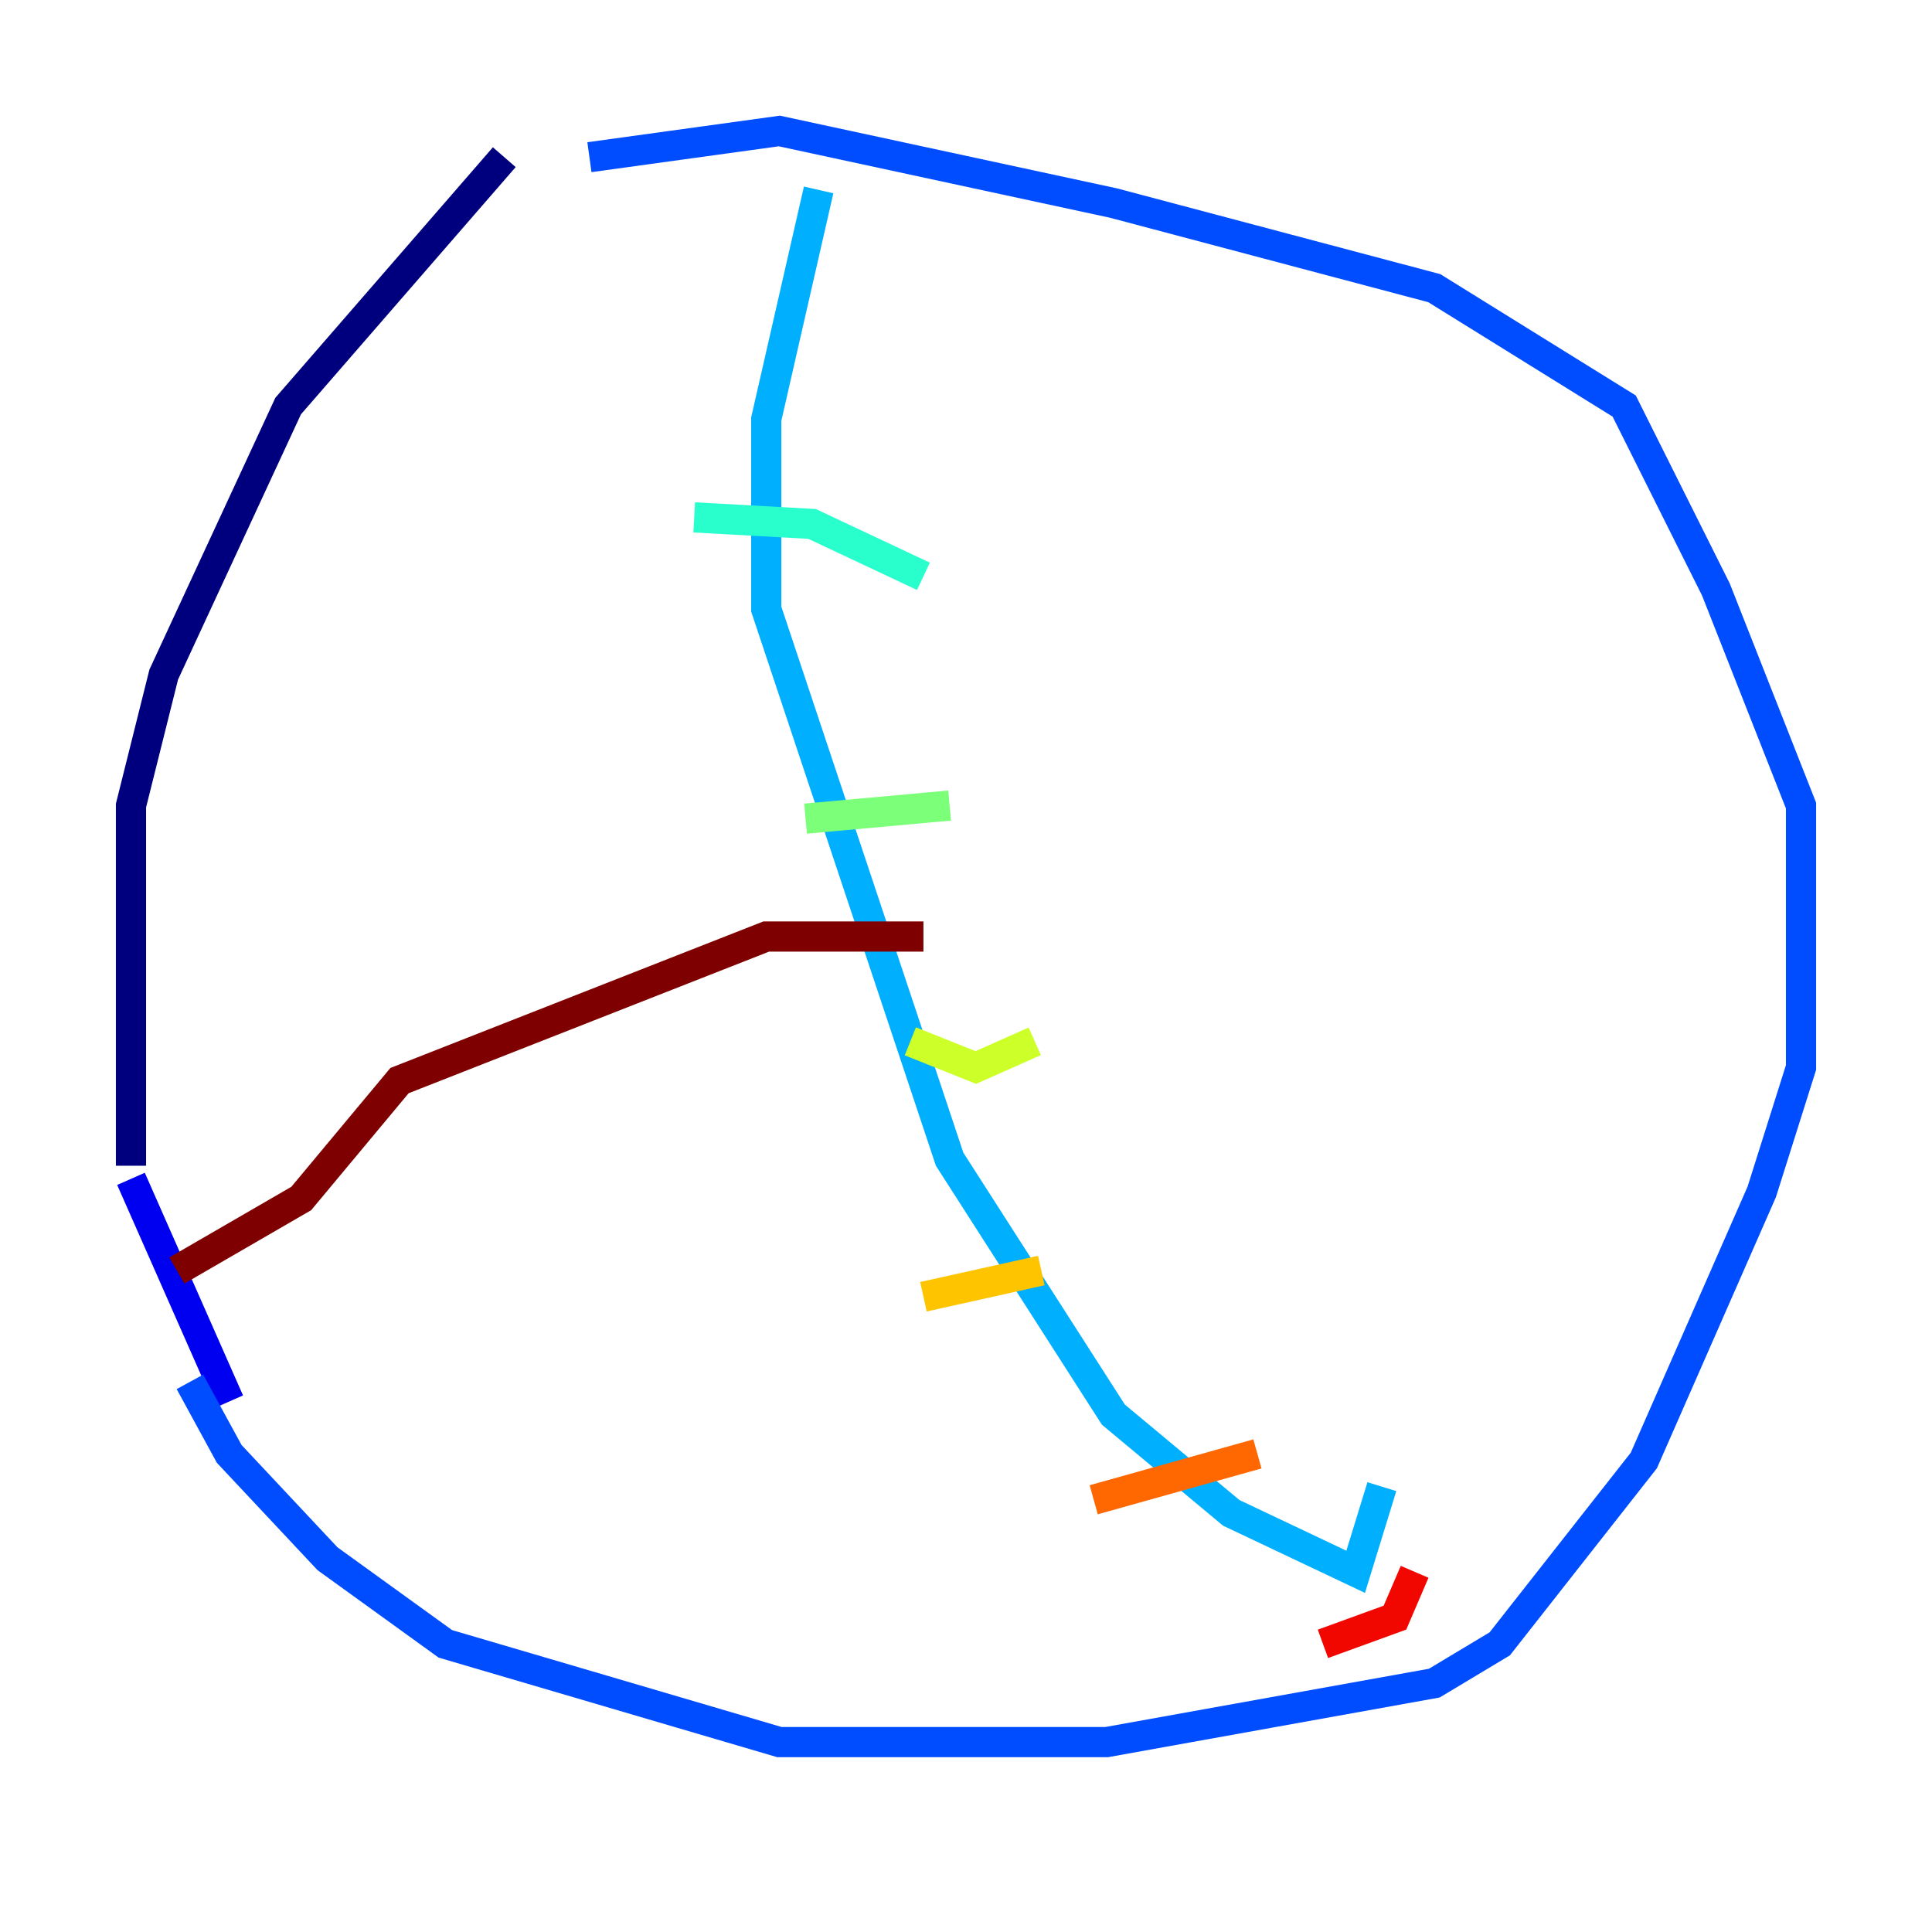 <?xml version="1.0" encoding="utf-8" ?>
<svg baseProfile="tiny" height="128" version="1.2" viewBox="0,0,128,128" width="128" xmlns="http://www.w3.org/2000/svg" xmlns:ev="http://www.w3.org/2001/xml-events" xmlns:xlink="http://www.w3.org/1999/xlink"><defs /><polyline fill="none" points="33.41,10.414 19.091,26.902 10.848,44.691 8.678,53.37 8.678,77.234" stroke="#00007f" stroke-width="2" /><polyline fill="none" points="8.678,78.102 15.186,92.854" stroke="#0000f1" stroke-width="2" /><polyline fill="none" points="12.583,91.552 15.186,96.325 21.695,103.268 29.505,108.909 51.634,115.417 73.329,115.417 95.024,111.512 99.363,108.909 108.909,96.759 116.719,78.969 119.322,70.725 119.322,53.37 113.681,39.051 107.607,26.902 95.024,19.091 73.763,13.451 51.634,8.678 39.051,10.414" stroke="#004cff" stroke-width="2" /><polyline fill="none" points="54.237,12.583 50.766,27.77 50.766,40.352 62.915,76.8 73.763,93.722 81.573,100.231 89.817,104.136 91.552,98.495" stroke="#00b0ff" stroke-width="2" /><polyline fill="none" points="45.993,34.278 53.803,34.712 61.18,38.183" stroke="#29ffcd" stroke-width="2" /><polyline fill="none" points="53.37,54.237 62.915,53.37" stroke="#7cff79" stroke-width="2" /><polyline fill="none" points="60.312,68.99 64.651,70.725 68.556,68.99" stroke="#cdff29" stroke-width="2" /><polyline fill="none" points="61.18,85.912 68.99,84.176" stroke="#ffc400" stroke-width="2" /><polyline fill="none" points="72.461,99.363 83.308,96.325" stroke="#ff6700" stroke-width="2" /><polyline fill="none" points="87.647,108.909 92.42,107.173 93.722,104.136" stroke="#f10700" stroke-width="2" /><polyline fill="none" points="11.715,84.176 19.959,79.403 26.468,71.593 50.766,62.047 61.18,62.047" stroke="#7f0000" stroke-width="2" /></svg>